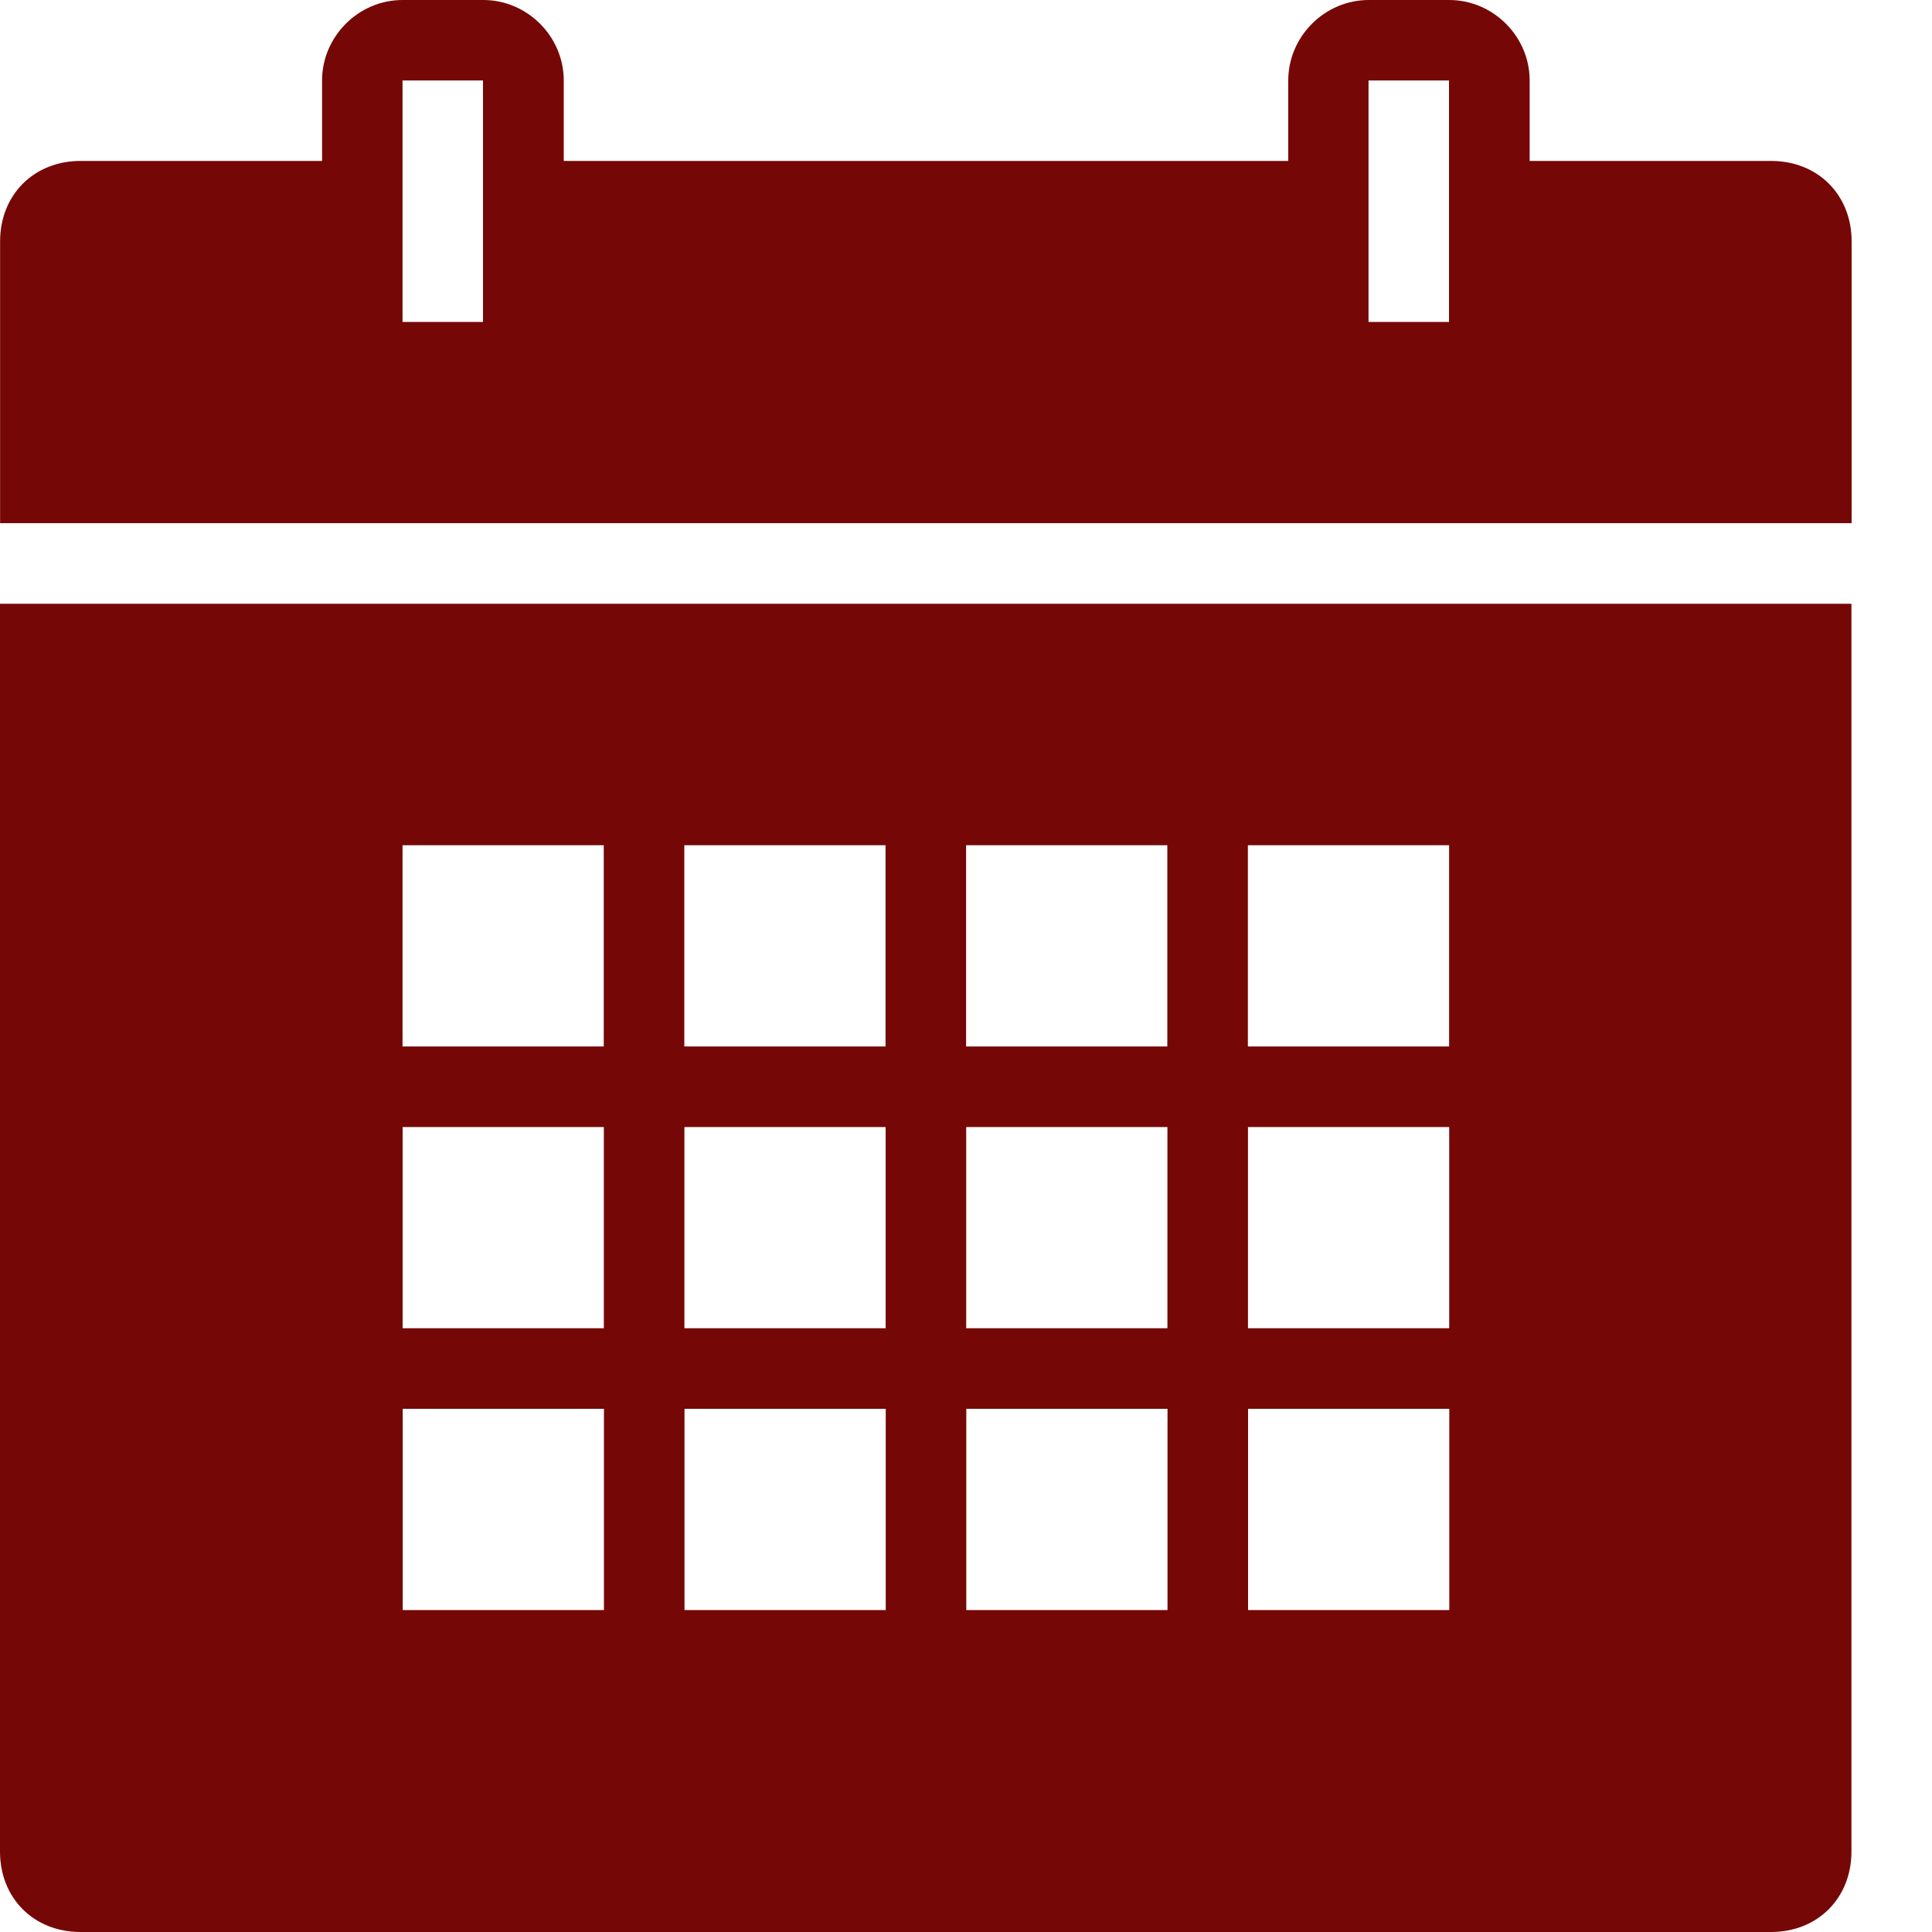 <svg fill="none" height="20" viewBox="0 0 20 20" width="20" xmlns="http://www.w3.org/2000/svg"><path d="m4.167 0c-.456 0-.833.378-.833.833v.833h-2.5c-.483 0-.833.35-.833.833v2.917h19.167v-2.917c0-.483-.35-.833-.833-.833h-2.5v-.833c0-.456-.378-.833-.833-.833h-.833c-.456 0-.833.378-.833.833v.833h-7.5v-.833c0-.456-.378-.833-.833-.833zm0 .833h.833v2.5h-.833zm10 0h.833v2.5h-.833zm-14.167 5.417v12.917c0 .483.35.833.833.833h17.5c.483 0 .833-.35.833-.833v-12.917zm4.167 2.5h2.083v2.083h-2.083zm2.917 0h2.083v2.083h-2.083zm2.917 0h2.083v2.083h-2.083zm2.917 0h2.083v2.083h-2.083zm-8.75 2.917h2.083v2.083h-2.083zm2.917 0h2.083v2.083h-2.083zm2.917 0h2.083v2.083h-2.083zm2.917 0h2.083v2.083h-2.083zm-8.75 2.917h2.083v2.083h-2.083zm2.917 0h2.083v2.083h-2.083zm2.917 0h2.083v2.083h-2.083zm2.917 0h2.083v2.083h-2.083z" fill="#750806"/></svg>